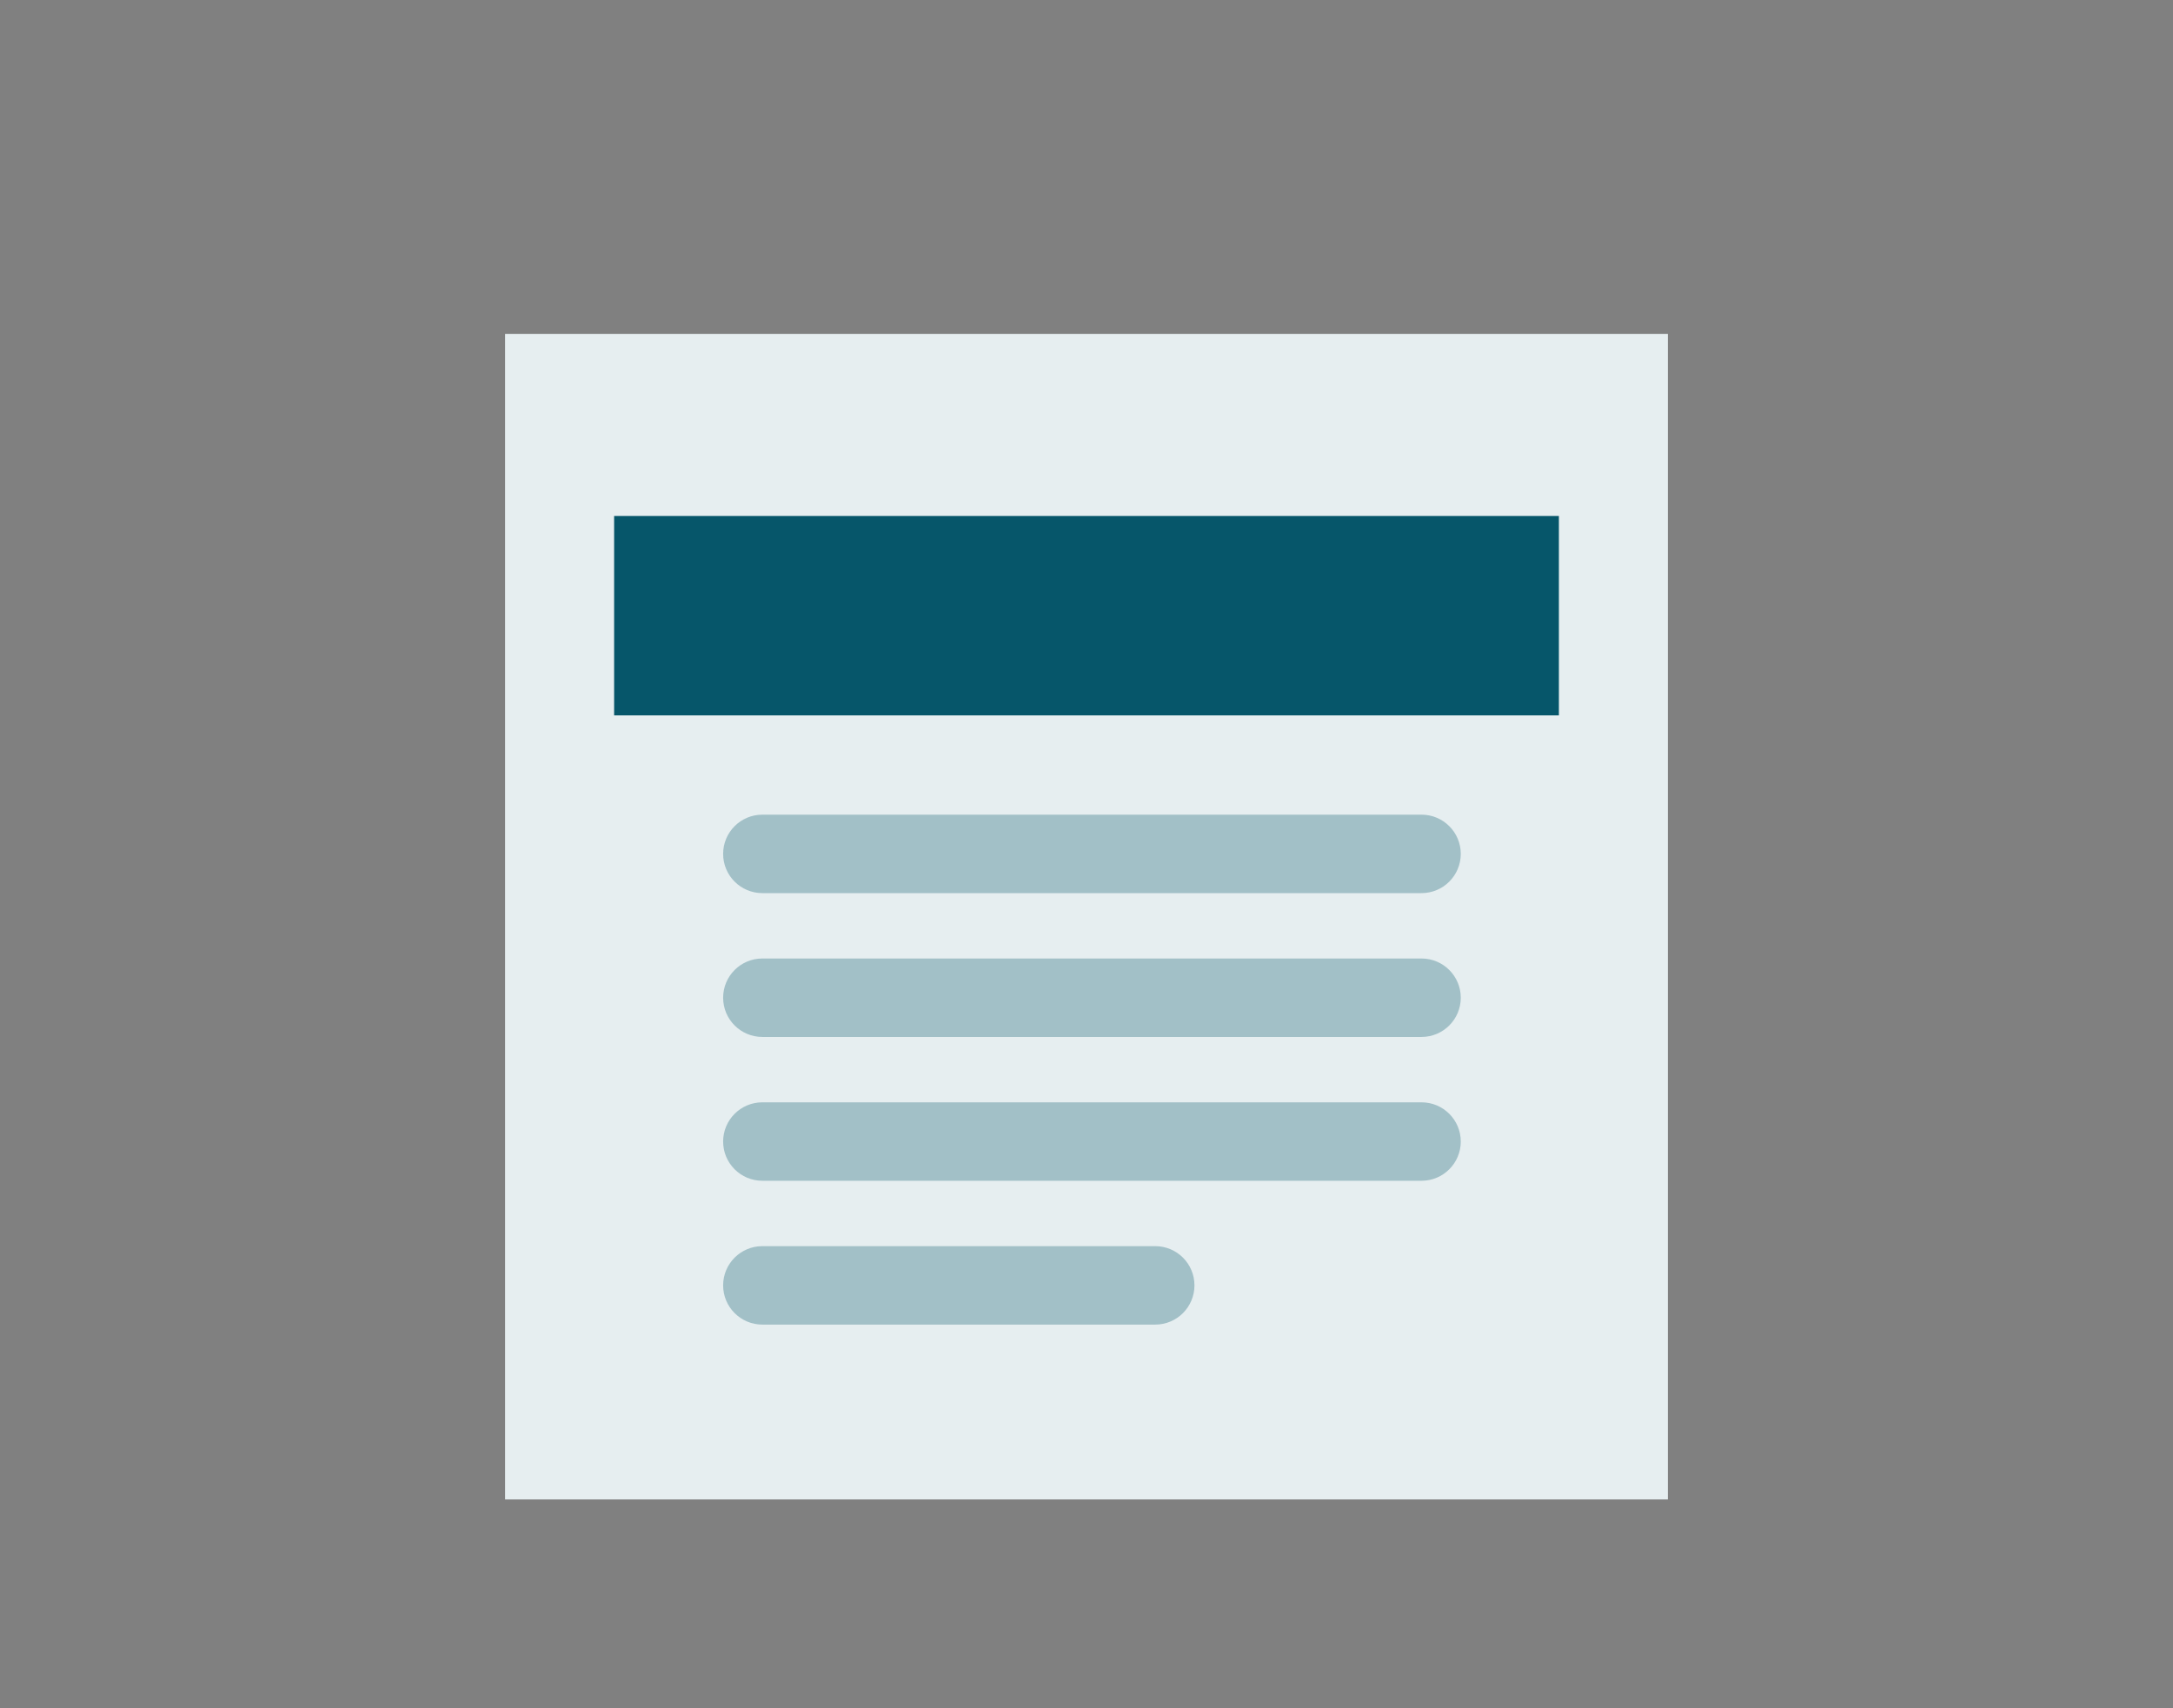 <?xml version="1.0" encoding="UTF-8"?>
<svg width="402px" height="316px" viewBox="0 0 402 316" version="1.1" xmlns="http://www.w3.org/2000/svg" xmlns:xlink="http://www.w3.org/1999/xlink">
    <rect x="0" y="0" width="402" height="316" fill="#808080" stroke="none"/>
    <!-- Generator: Sketch 63.1 (92452) - https://sketch.com -->
    <title>Headline</title>
    <desc>Created with Sketch.</desc>
    <g id="Headline" stroke="none" stroke-width="1" fill="none" fill-rule="evenodd">
        <g id="icon/Headline" transform="translate(66.554, 34.814)">
            <polygon id="Rectangle" fill="#E6EEF0" points="26.889 26.953 242.003 26.953 242.003 242.574 26.889 242.574"></polygon>
            <g id="mockup/text/icon" transform="translate(67.223, 115.896)" fill="#06566A" fill-opacity="0.3">
                <path d="M87.195,87.078 C87.195,91.085 83.946,94.334 79.939,94.334 L7.256,94.334 C3.249,94.334 4.71475879e-12,91.085 4.714268e-12,87.078 C4.71377721e-12,83.07 3.249,79.821 7.256,79.821 L79.939,79.821 C83.946,79.821 87.195,83.07 87.195,87.078 Z M136.463,60.471 C136.463,64.478 133.214,67.727 129.206,67.727 L7.256,67.727 C3.249,67.727 -9.05634246e-13,64.478 -9.0612504e-13,60.471 C-9.06615834e-13,56.463 3.249,53.214 7.256,53.214 L129.206,53.214 C133.214,53.214 136.463,56.463 136.463,60.471 Z M136.463,33.864 C136.463,37.871 133.214,41.12 129.206,41.12 L7.256,41.12 C3.249,41.12 -9.05634246e-13,37.871 -9.0612504e-13,33.864 C-9.06615834e-13,29.856 3.249,26.607 7.256,26.607 L129.206,26.607 C133.214,26.607 136.463,29.856 136.463,33.864 Z M136.463,7.256 C136.463,11.264 133.214,14.513 129.206,14.513 L7.256,14.513 C3.249,14.513 -9.05634246e-13,11.264 -9.0612504e-13,7.256 C-9.06615834e-13,3.249 3.249,2.5125484e-15 7.256,0 L129.206,0 C133.214,1.43628416e-14 136.463,3.249 136.463,7.256 Z" id="Shape"></path>
            </g>
            <rect id="Rectangle" fill="#06566A" x="47.056" y="60.643" width="174.78" height="36.883"></rect>
        </g>
    </g>
</svg>